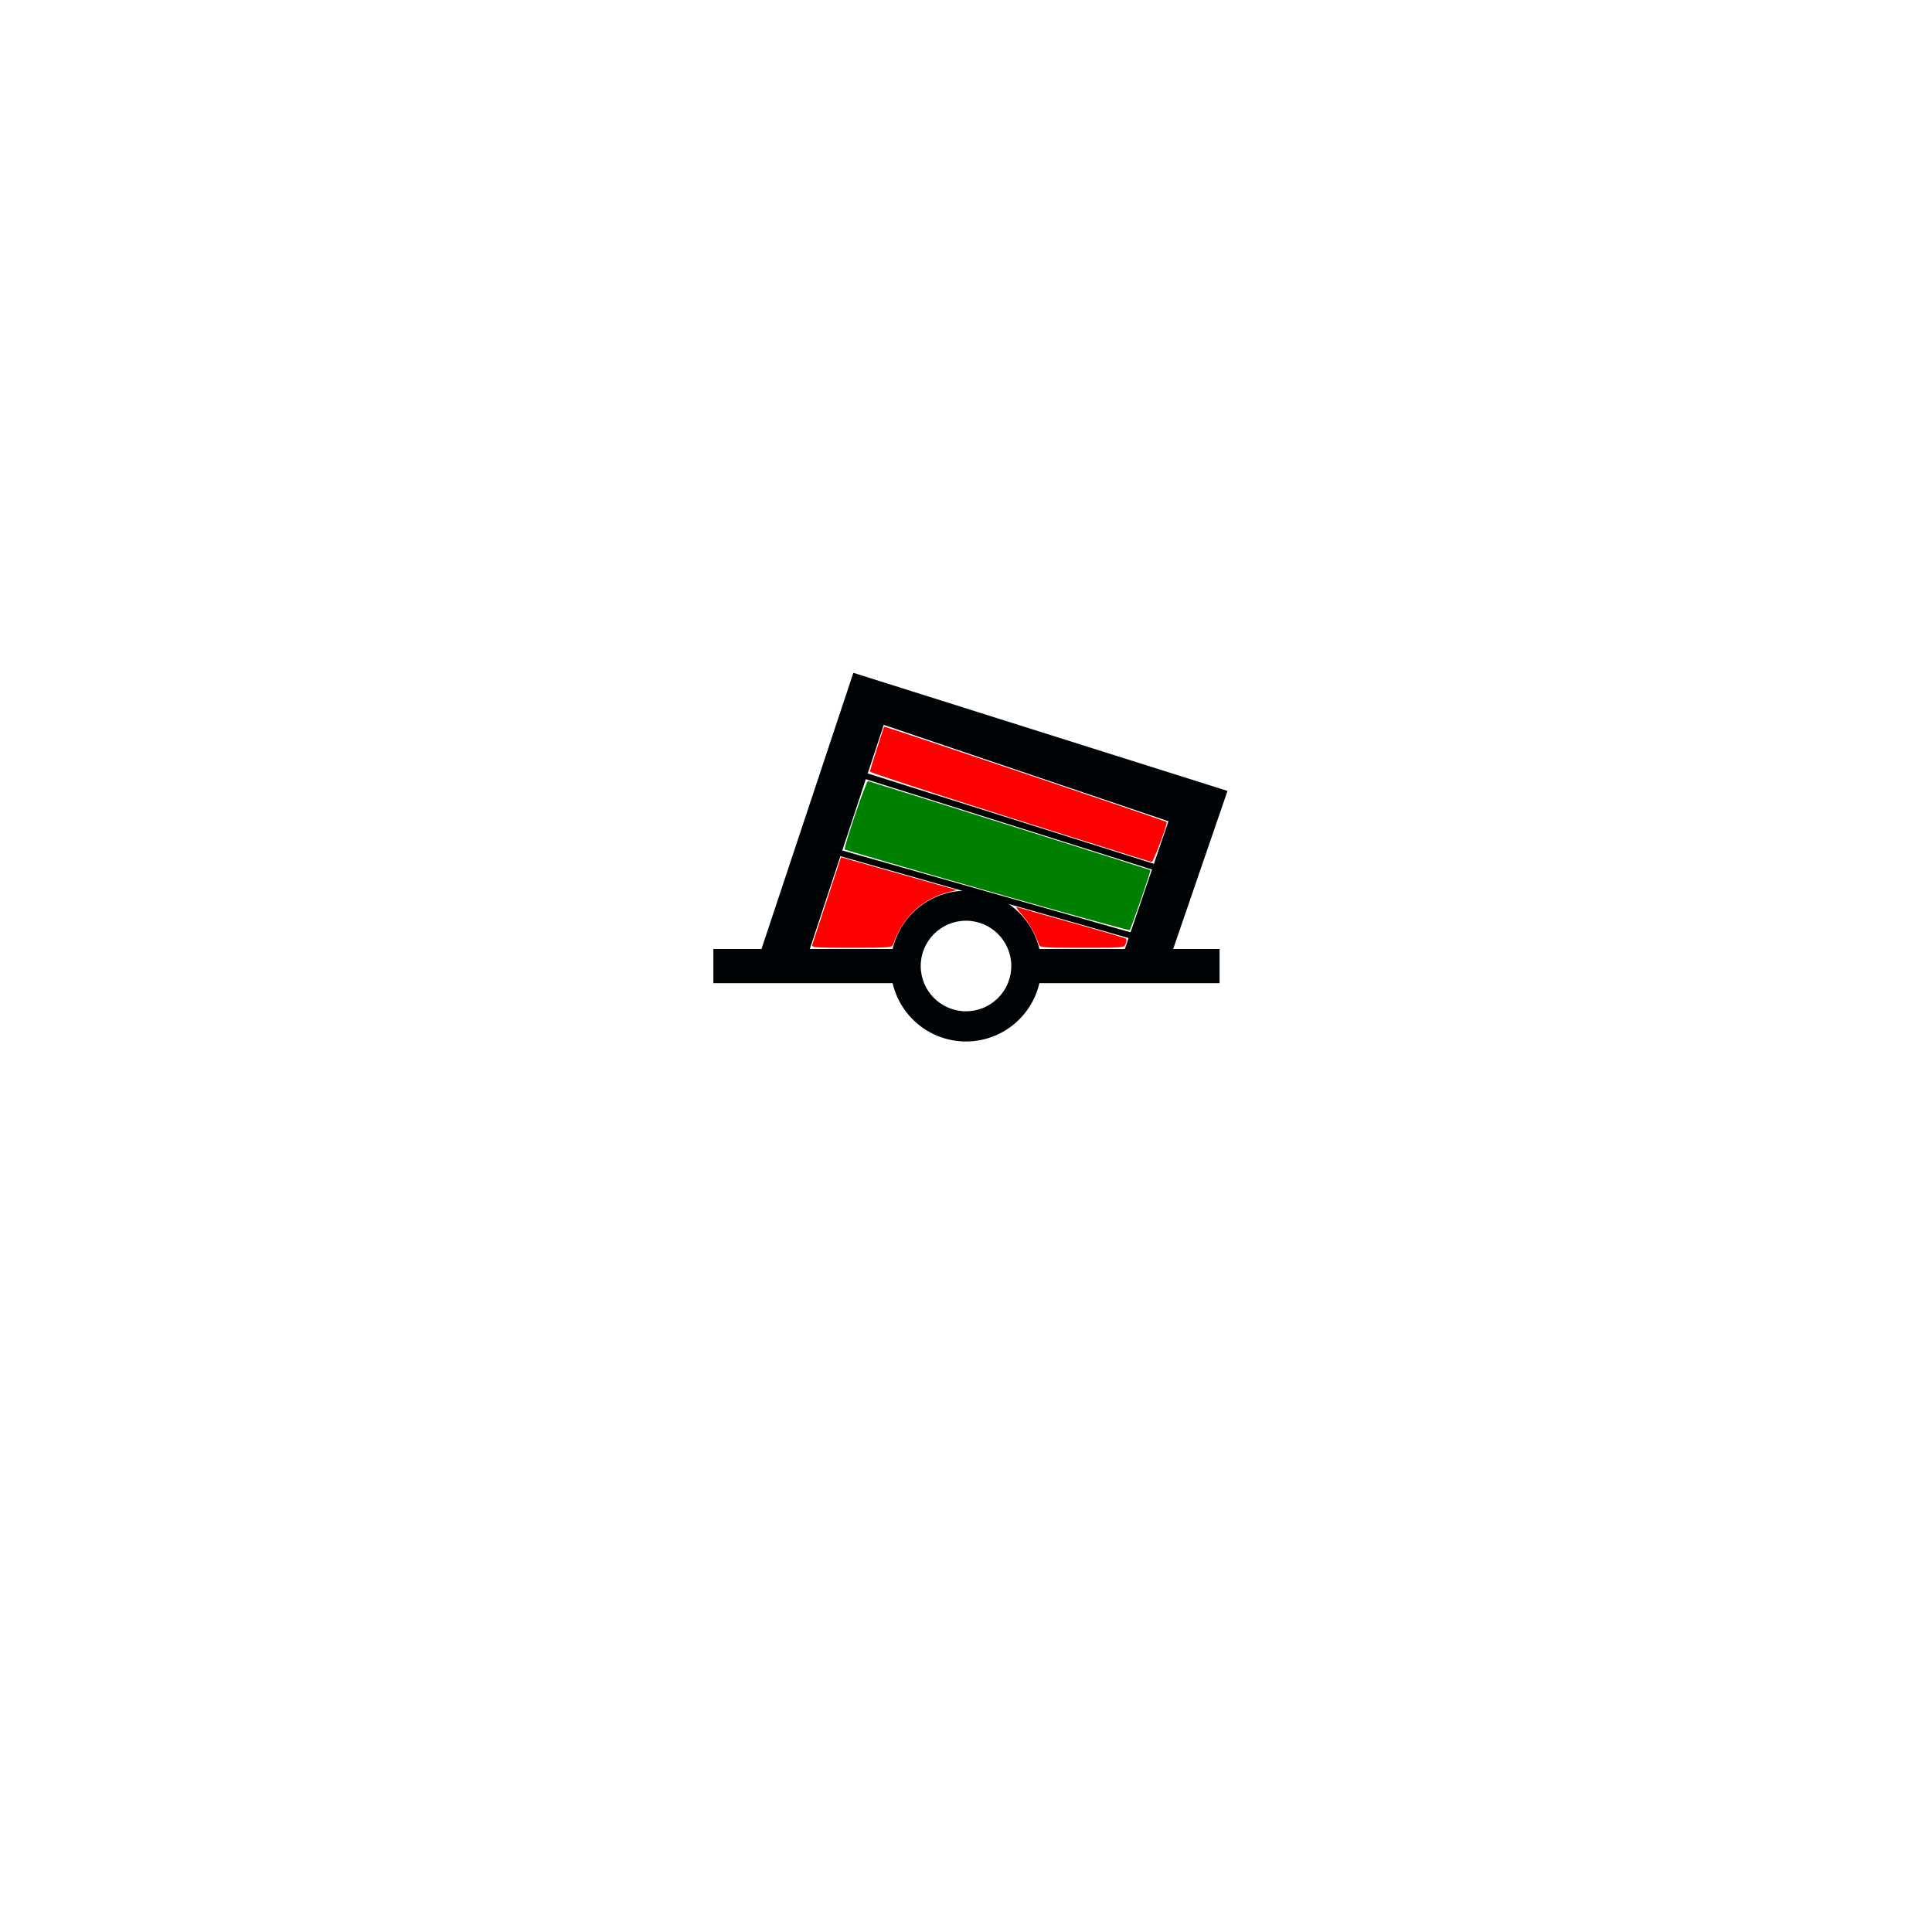 <?xml version="1.0" encoding="UTF-8" standalone="no"?>
<svg
   xmlns:dc="http://purl.org/dc/elements/1.1/"
   xmlns:cc="http://creativecommons.org/ns#"
   xmlns:rdf="http://www.w3.org/1999/02/22-rdf-syntax-ns#"
   xmlns:svg="http://www.w3.org/2000/svg"
   xmlns="http://www.w3.org/2000/svg"
   xmlns:sodipodi="http://sodipodi.sourceforge.net/DTD/sodipodi-0.dtd"
   xmlns:inkscape="http://www.inkscape.org/namespaces/inkscape"
   version="1.0"
   width="320"
   height="320"
   id="svg2"
   sodipodi:version="0.32"
   inkscape:version="0.46"
   sodipodi:docname="Lateral_Can_PreferredChannel_Port.svg"
   inkscape:output_extension="org.inkscape.output.svg.inkscape">
  <sodipodi:namedview
     inkscape:window-height="850"
     inkscape:window-width="1440"
     inkscape:pageshadow="2"
     inkscape:pageopacity="0.0"
     guidetolerance="10.0"
     gridtolerance="10.0"
     objecttolerance="10.0"
     borderopacity="1.0"
     bordercolor="#666666"
     pagecolor="#ffffff"
     id="base"
     showgrid="false"
     inkscape:zoom="3.38125"
     inkscape:cx="87.689464"
     inkscape:cy="160"
     inkscape:window-x="-4"
     inkscape:window-y="-3"
     inkscape:current-layer="svg2" />
  <defs
     id="defs4">
    <inkscape:perspective
       sodipodi:type="inkscape:persp3d"
       inkscape:vp_x="0 : 160 : 1"
       inkscape:vp_y="0 : 1000 : 0"
       inkscape:vp_z="320 : 160 : 1"
       inkscape:persp3d-origin="160 : 106.66667 : 1"
       id="perspective8" />
  </defs>
  <path
     d="M 181.344,151.438 L 166.125,197.188 L 158.156,197.188 L 158.156,202.844 L 187.844,202.844 C 189.131,208.377 194.077,212.5 200,212.5 C 205.925,212.5 210.871,208.379 212.156,202.844 L 242,202.844 L 242,202.781 L 242,197.188 L 234.312,197.188 L 243.312,171 L 181.344,151.438 z M 186.375,160.062 L 233.531,176.031 L 226.312,197.188 L 212.156,197.188 C 210.871,191.652 205.925,187.531 200,187.531 C 194.077,187.531 189.131,191.655 187.844,197.188 L 174.125,197.188 L 186.375,160.062 z M 200,192.5 C 204.14,192.5 207.5,195.86 207.5,200 C 207.5,204.14 204.14,207.5 200,207.5 C 195.86,207.5 192.5,204.14 192.5,200 C 192.5,195.86 195.86,192.5 200,192.5 z"
     id="path90440"
     style="fill: rgb(0, 4, 7); fill-opacity: 1; fill-rule: evenodd; stroke: none;"
     transform="translate(-40, -40)" />
  <path
     style="fill:none;fill-rule:evenodd;stroke:#000000;stroke-width:1px;stroke-linecap:butt;stroke-linejoin:miter;stroke-opacity:1"
     d="M 142.847,128.355 L 193.42,144.325"
     id="path2380" />
  <path
     style="fill:#ff0000;fill-rule:evenodd;stroke:#000000;stroke-width:1px;stroke-linecap:butt;stroke-linejoin:miter;stroke-opacity:1"
     d="M 138.41,141.072 L 188.392,155.268"
     id="path2382" />
  <path
     style="fill:#ff0000;fill-opacity:0"
     d="M 167.28,135.432 C 154.643,131.419 144.231,128.063 144.141,127.974 C 144.011,127.843 146.22,120.702 146.495,120.366 C 146.561,120.285 193.085,135.957 193.295,136.131 C 193.55,136.343 191.026,142.646 190.672,142.684 C 190.442,142.708 179.916,139.445 167.28,135.432 L 167.28,135.432 z"
     id="path2384" />
  <path
     style="fill:#ff0000;fill-opacity:0"
     d="M 134.543,156.466 C 134.633,156.181 135.74,152.806 137.002,148.966 L 139.298,141.983 L 148.887,144.703 L 158.476,147.423 L 157.02,147.79 C 152.731,148.869 149.427,152.019 147.92,156.466 C 147.76,156.938 147.163,156.983 141.061,156.983 C 134.831,156.983 134.389,156.948 134.543,156.466 L 134.543,156.466 z"
     id="path3156" />
  <path
     style="fill:#ff0000;fill-opacity:1"
     d="M 134.543,156.466 C 134.633,156.181 135.74,152.806 137.002,148.966 L 139.298,141.983 L 148.887,144.703 L 158.476,147.423 L 157.02,147.79 C 152.731,148.869 149.427,152.019 147.92,156.466 C 147.76,156.938 147.163,156.983 141.061,156.983 C 134.831,156.983 134.389,156.948 134.543,156.466 L 134.543,156.466 z"
     id="path3158" />
  <path
     style="fill:#ff0000;fill-opacity:1"
     d="M 172.08,156.466 C 171.473,154.675 170.409,152.796 169.284,151.527 C 168.569,150.723 168.19,150.142 168.441,150.237 C 168.691,150.333 172.817,151.509 177.609,152.852 C 182.401,154.194 186.408,155.374 186.513,155.473 C 186.618,155.572 186.589,155.952 186.448,156.318 C 186.193,156.982 186.178,156.983 179.224,156.983 C 172.851,156.983 172.24,156.939 172.08,156.466 L 172.08,156.466 z"
     id="path3160" />
  <path
     style="fill:#ff0000;fill-opacity:1"
     d="M 167.246,135.399 C 154.477,131.352 144.047,127.931 144.069,127.798 C 144.115,127.516 146.349,120.509 146.442,120.354 C 146.505,120.25 193.032,135.951 193.23,136.143 C 193.444,136.352 191.044,142.784 190.758,142.771 C 190.595,142.764 180.015,139.447 167.246,135.399 z"
     id="path3162" />
  <path
     style="fill:#008000;fill-opacity:1"
     d="M 163.499,147.544 C 150.621,143.87 140.009,140.79 139.917,140.697 C 139.676,140.454 143.465,129.323 143.772,129.374 C 144.119,129.431 190.441,144.029 190.542,144.113 C 190.662,144.213 187.331,153.853 187.108,154.05 C 187.001,154.145 176.377,151.217 163.499,147.544 L 163.499,147.544 z"
     id="path3164" />
</svg>
